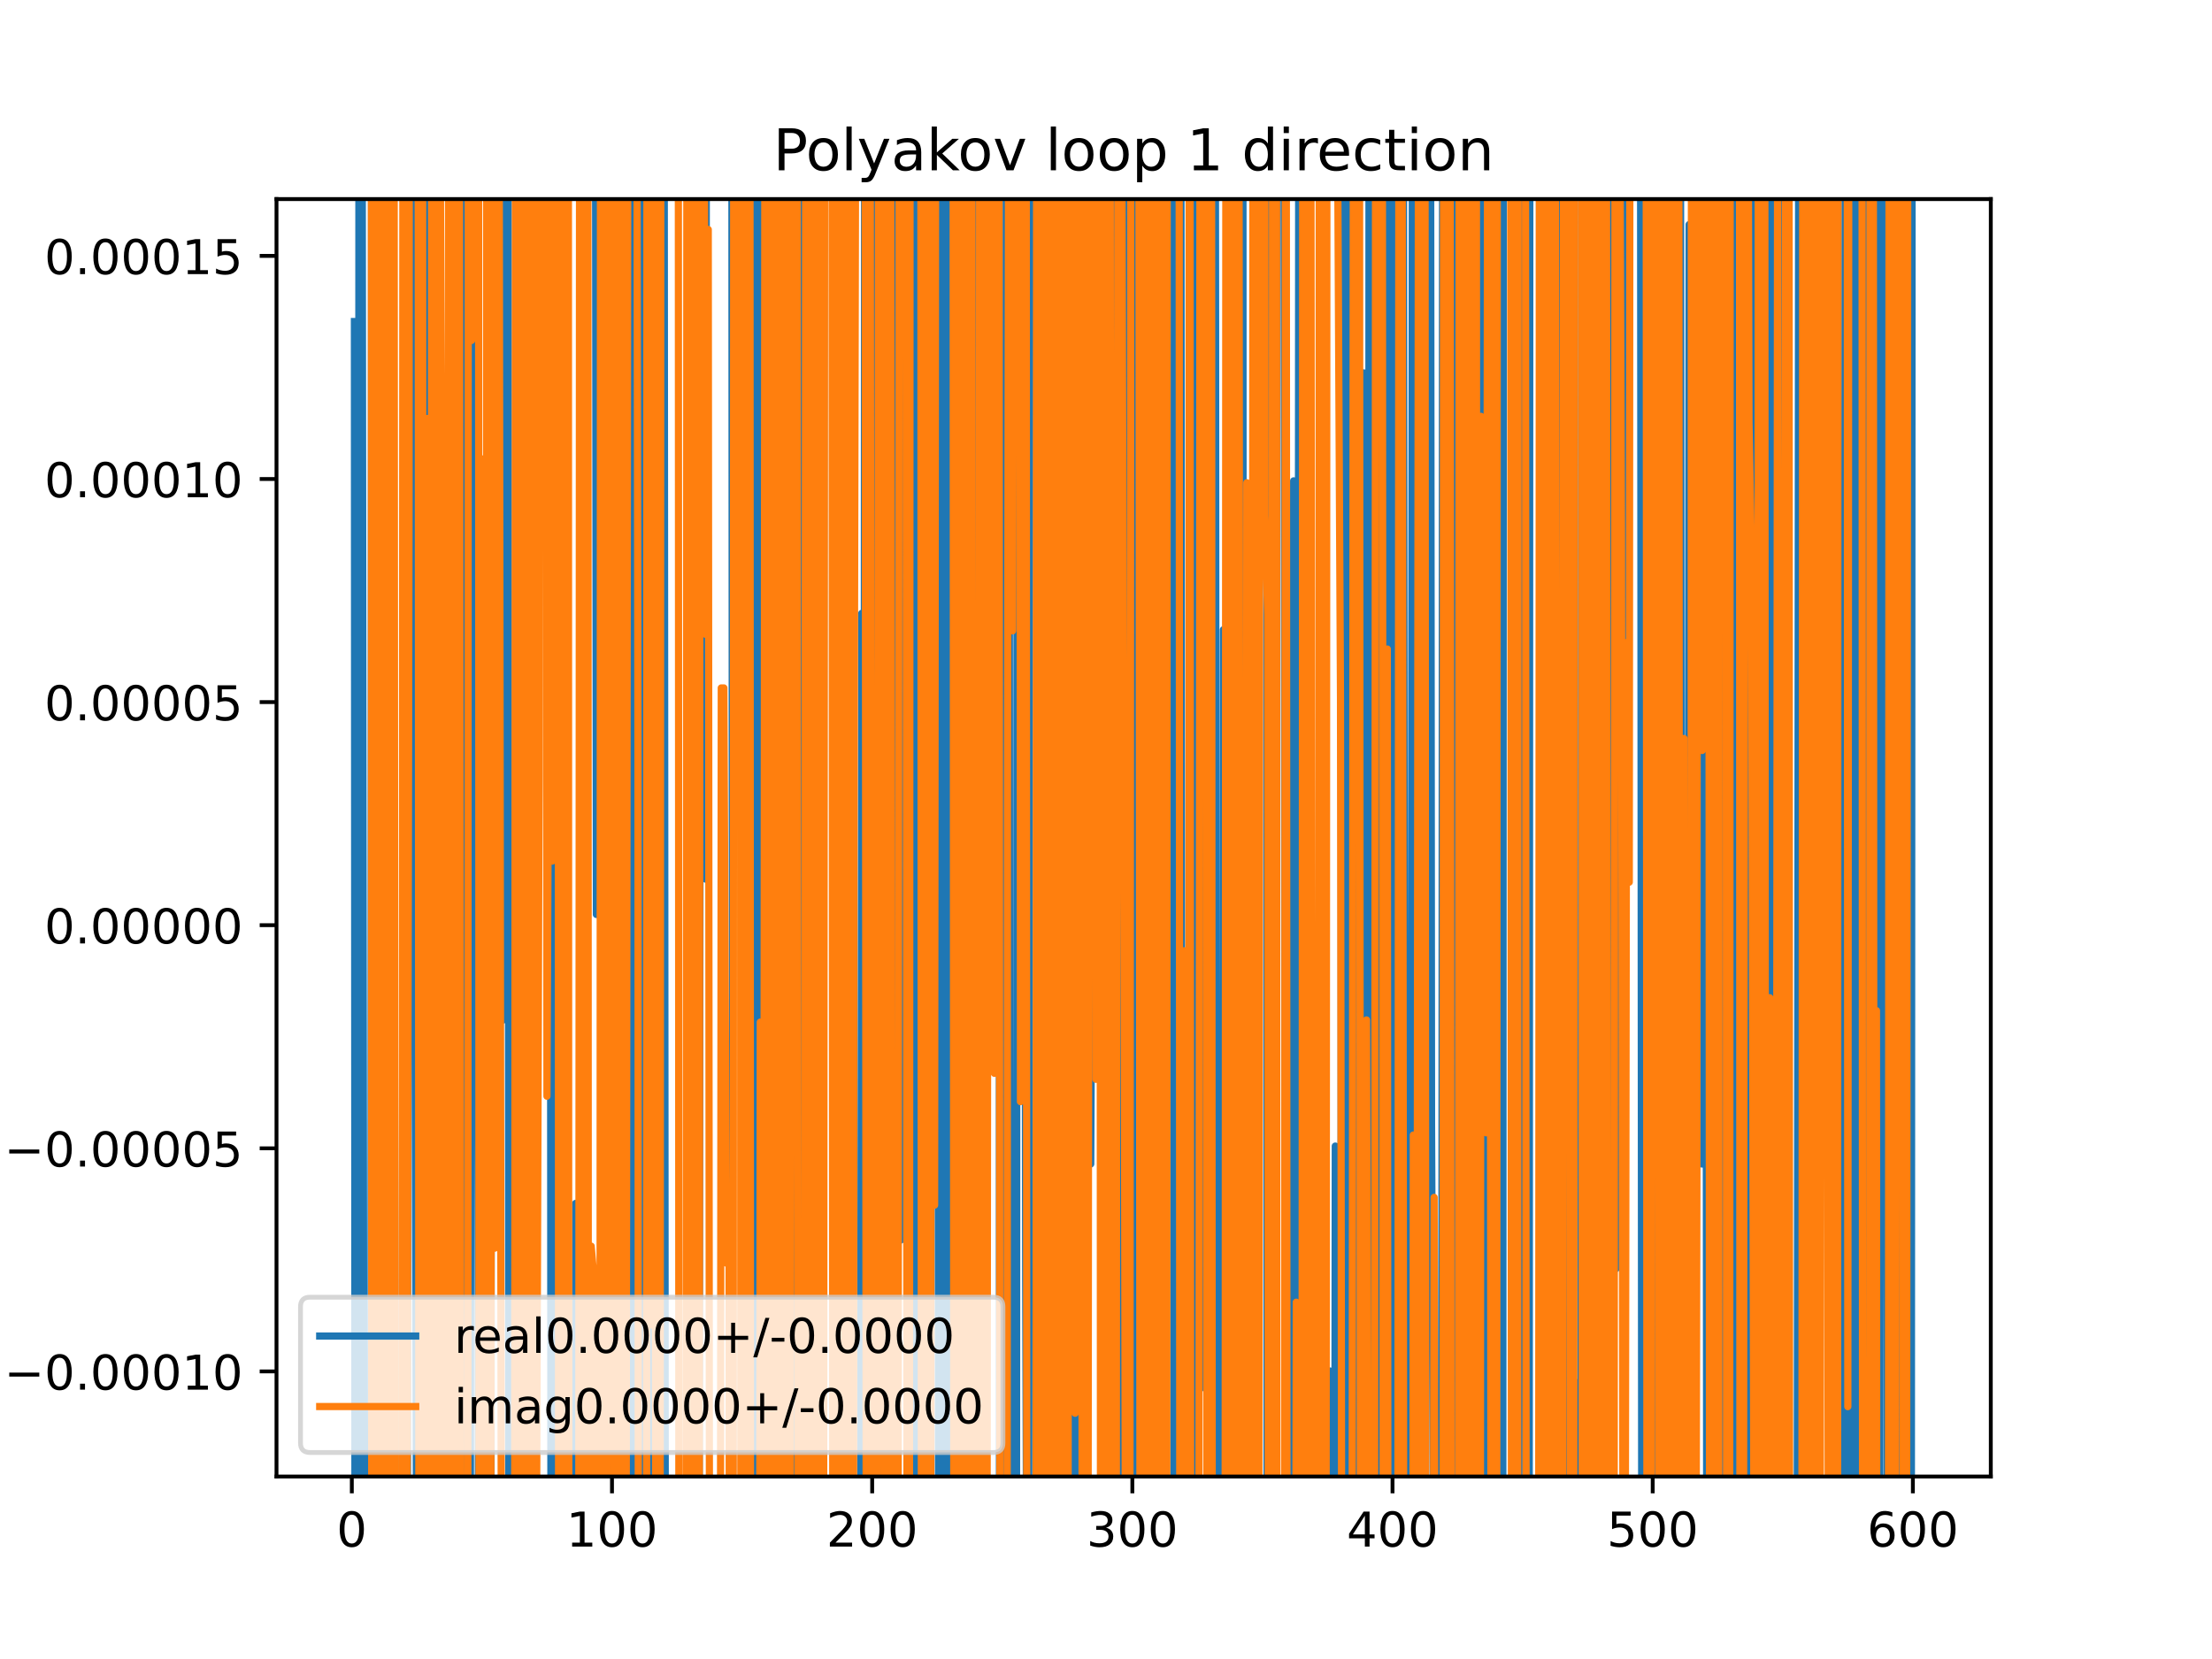<?xml version="1.0" encoding="utf-8" standalone="no"?>
<!DOCTYPE svg PUBLIC "-//W3C//DTD SVG 1.1//EN"
  "http://www.w3.org/Graphics/SVG/1.1/DTD/svg11.dtd">
<!-- Created with matplotlib (https://matplotlib.org/) -->
<svg height="345.6pt" version="1.1" viewBox="0 0 460.8 345.6" width="460.8pt" xmlns="http://www.w3.org/2000/svg" xmlns:xlink="http://www.w3.org/1999/xlink">
 <defs>
  <style type="text/css">
*{stroke-linecap:butt;stroke-linejoin:round;}
  </style>
 </defs>
 <g id="figure_1">
  <g id="patch_1">
   <path d="M 0 345.6 
L 460.8 345.6 
L 460.8 0 
L 0 0 
z
" style="fill:#ffffff;"/>
  </g>
  <g id="axes_1">
   <g id="patch_2">
    <path d="M 57.6 307.584 
L 414.72 307.584 
L 414.72 41.472 
L 57.6 41.472 
z
" style="fill:#ffffff;"/>
   </g>
   <g id="matplotlib.axis_1">
    <g id="xtick_1">
     <g id="line2d_1">
      <defs>
       <path d="M 0 0 
L 0 3.5 
" id="m1b36d451d4" style="stroke:#000000;stroke-width:0.8;"/>
      </defs>
      <g>
       <use style="stroke:#000000;stroke-width:0.8;" x="73.291" xlink:href="#m1b36d451d4" y="307.584"/>
      </g>
     </g>
     <g id="text_1">
      <!-- 0 -->
      <defs>
       <path d="M 31.781 66.406 
Q 24.172 66.406 20.328 58.906 
Q 16.5 51.422 16.5 36.375 
Q 16.5 21.391 20.328 13.891 
Q 24.172 6.391 31.781 6.391 
Q 39.453 6.391 43.281 13.891 
Q 47.125 21.391 47.125 36.375 
Q 47.125 51.422 43.281 58.906 
Q 39.453 66.406 31.781 66.406 
z
M 31.781 74.219 
Q 44.047 74.219 50.516 64.516 
Q 56.984 54.828 56.984 36.375 
Q 56.984 17.969 50.516 8.266 
Q 44.047 -1.422 31.781 -1.422 
Q 19.531 -1.422 13.062 8.266 
Q 6.594 17.969 6.594 36.375 
Q 6.594 54.828 13.062 64.516 
Q 19.531 74.219 31.781 74.219 
z
" id="DejaVuSans-48"/>
      </defs>
      <g transform="translate(70.109 322.182)scale(0.1 -0.1)">
       <use xlink:href="#DejaVuSans-48"/>
      </g>
     </g>
    </g>
    <g id="xtick_2">
     <g id="line2d_2">
      <g>
       <use style="stroke:#000000;stroke-width:0.8;" x="127.49" xlink:href="#m1b36d451d4" y="307.584"/>
      </g>
     </g>
     <g id="text_2">
      <!-- 100 -->
      <defs>
       <path d="M 12.406 8.297 
L 28.516 8.297 
L 28.516 63.922 
L 10.984 60.406 
L 10.984 69.391 
L 28.422 72.906 
L 38.281 72.906 
L 38.281 8.297 
L 54.391 8.297 
L 54.391 0 
L 12.406 0 
z
" id="DejaVuSans-49"/>
      </defs>
      <g transform="translate(117.946 322.182)scale(0.1 -0.1)">
       <use xlink:href="#DejaVuSans-49"/>
       <use x="63.623" xlink:href="#DejaVuSans-48"/>
       <use x="127.246" xlink:href="#DejaVuSans-48"/>
      </g>
     </g>
    </g>
    <g id="xtick_3">
     <g id="line2d_3">
      <g>
       <use style="stroke:#000000;stroke-width:0.8;" x="181.69" xlink:href="#m1b36d451d4" y="307.584"/>
      </g>
     </g>
     <g id="text_3">
      <!-- 200 -->
      <defs>
       <path d="M 19.188 8.297 
L 53.609 8.297 
L 53.609 0 
L 7.328 0 
L 7.328 8.297 
Q 12.938 14.109 22.625 23.891 
Q 32.328 33.688 34.812 36.531 
Q 39.547 41.844 41.422 45.531 
Q 43.312 49.219 43.312 52.781 
Q 43.312 58.594 39.234 62.25 
Q 35.156 65.922 28.609 65.922 
Q 23.969 65.922 18.812 64.312 
Q 13.672 62.703 7.812 59.422 
L 7.812 69.391 
Q 13.766 71.781 18.938 73 
Q 24.125 74.219 28.422 74.219 
Q 39.75 74.219 46.484 68.547 
Q 53.219 62.891 53.219 53.422 
Q 53.219 48.922 51.531 44.891 
Q 49.859 40.875 45.406 35.406 
Q 44.188 33.984 37.641 27.219 
Q 31.109 20.453 19.188 8.297 
z
" id="DejaVuSans-50"/>
      </defs>
      <g transform="translate(172.146 322.182)scale(0.1 -0.1)">
       <use xlink:href="#DejaVuSans-50"/>
       <use x="63.623" xlink:href="#DejaVuSans-48"/>
       <use x="127.246" xlink:href="#DejaVuSans-48"/>
      </g>
     </g>
    </g>
    <g id="xtick_4">
     <g id="line2d_4">
      <g>
       <use style="stroke:#000000;stroke-width:0.8;" x="235.889" xlink:href="#m1b36d451d4" y="307.584"/>
      </g>
     </g>
     <g id="text_4">
      <!-- 300 -->
      <defs>
       <path d="M 40.578 39.312 
Q 47.656 37.797 51.625 33 
Q 55.609 28.219 55.609 21.188 
Q 55.609 10.406 48.188 4.484 
Q 40.766 -1.422 27.094 -1.422 
Q 22.516 -1.422 17.656 -0.516 
Q 12.797 0.391 7.625 2.203 
L 7.625 11.719 
Q 11.719 9.328 16.594 8.109 
Q 21.484 6.891 26.812 6.891 
Q 36.078 6.891 40.938 10.547 
Q 45.797 14.203 45.797 21.188 
Q 45.797 27.641 41.281 31.266 
Q 36.766 34.906 28.719 34.906 
L 20.219 34.906 
L 20.219 43.016 
L 29.109 43.016 
Q 36.375 43.016 40.234 45.922 
Q 44.094 48.828 44.094 54.297 
Q 44.094 59.906 40.109 62.906 
Q 36.141 65.922 28.719 65.922 
Q 24.656 65.922 20.016 65.031 
Q 15.375 64.156 9.812 62.312 
L 9.812 71.094 
Q 15.438 72.656 20.344 73.438 
Q 25.25 74.219 29.594 74.219 
Q 40.828 74.219 47.359 69.109 
Q 53.906 64.016 53.906 55.328 
Q 53.906 49.266 50.438 45.094 
Q 46.969 40.922 40.578 39.312 
z
" id="DejaVuSans-51"/>
      </defs>
      <g transform="translate(226.345 322.182)scale(0.1 -0.1)">
       <use xlink:href="#DejaVuSans-51"/>
       <use x="63.623" xlink:href="#DejaVuSans-48"/>
       <use x="127.246" xlink:href="#DejaVuSans-48"/>
      </g>
     </g>
    </g>
    <g id="xtick_5">
     <g id="line2d_5">
      <g>
       <use style="stroke:#000000;stroke-width:0.8;" x="290.088" xlink:href="#m1b36d451d4" y="307.584"/>
      </g>
     </g>
     <g id="text_5">
      <!-- 400 -->
      <defs>
       <path d="M 37.797 64.312 
L 12.891 25.391 
L 37.797 25.391 
z
M 35.203 72.906 
L 47.609 72.906 
L 47.609 25.391 
L 58.016 25.391 
L 58.016 17.188 
L 47.609 17.188 
L 47.609 0 
L 37.797 0 
L 37.797 17.188 
L 4.891 17.188 
L 4.891 26.703 
z
" id="DejaVuSans-52"/>
      </defs>
      <g transform="translate(280.545 322.182)scale(0.1 -0.1)">
       <use xlink:href="#DejaVuSans-52"/>
       <use x="63.623" xlink:href="#DejaVuSans-48"/>
       <use x="127.246" xlink:href="#DejaVuSans-48"/>
      </g>
     </g>
    </g>
    <g id="xtick_6">
     <g id="line2d_6">
      <g>
       <use style="stroke:#000000;stroke-width:0.8;" x="344.288" xlink:href="#m1b36d451d4" y="307.584"/>
      </g>
     </g>
     <g id="text_6">
      <!-- 500 -->
      <defs>
       <path d="M 10.797 72.906 
L 49.516 72.906 
L 49.516 64.594 
L 19.828 64.594 
L 19.828 46.734 
Q 21.969 47.469 24.109 47.828 
Q 26.266 48.188 28.422 48.188 
Q 40.625 48.188 47.75 41.5 
Q 54.891 34.812 54.891 23.391 
Q 54.891 11.625 47.562 5.094 
Q 40.234 -1.422 26.906 -1.422 
Q 22.312 -1.422 17.547 -0.641 
Q 12.797 0.141 7.719 1.703 
L 7.719 11.625 
Q 12.109 9.234 16.797 8.062 
Q 21.484 6.891 26.703 6.891 
Q 35.156 6.891 40.078 11.328 
Q 45.016 15.766 45.016 23.391 
Q 45.016 31 40.078 35.438 
Q 35.156 39.891 26.703 39.891 
Q 22.75 39.891 18.812 39.016 
Q 14.891 38.141 10.797 36.281 
z
" id="DejaVuSans-53"/>
      </defs>
      <g transform="translate(334.744 322.182)scale(0.1 -0.1)">
       <use xlink:href="#DejaVuSans-53"/>
       <use x="63.623" xlink:href="#DejaVuSans-48"/>
       <use x="127.246" xlink:href="#DejaVuSans-48"/>
      </g>
     </g>
    </g>
    <g id="xtick_7">
     <g id="line2d_7">
      <g>
       <use style="stroke:#000000;stroke-width:0.8;" x="398.487" xlink:href="#m1b36d451d4" y="307.584"/>
      </g>
     </g>
     <g id="text_7">
      <!-- 600 -->
      <defs>
       <path d="M 33.016 40.375 
Q 26.375 40.375 22.484 35.828 
Q 18.609 31.297 18.609 23.391 
Q 18.609 15.531 22.484 10.953 
Q 26.375 6.391 33.016 6.391 
Q 39.656 6.391 43.531 10.953 
Q 47.406 15.531 47.406 23.391 
Q 47.406 31.297 43.531 35.828 
Q 39.656 40.375 33.016 40.375 
z
M 52.594 71.297 
L 52.594 62.312 
Q 48.875 64.062 45.094 64.984 
Q 41.312 65.922 37.594 65.922 
Q 27.828 65.922 22.672 59.328 
Q 17.531 52.734 16.797 39.406 
Q 19.672 43.656 24.016 45.922 
Q 28.375 48.188 33.594 48.188 
Q 44.578 48.188 50.953 41.516 
Q 57.328 34.859 57.328 23.391 
Q 57.328 12.156 50.688 5.359 
Q 44.047 -1.422 33.016 -1.422 
Q 20.359 -1.422 13.672 8.266 
Q 6.984 17.969 6.984 36.375 
Q 6.984 53.656 15.188 63.938 
Q 23.391 74.219 37.203 74.219 
Q 40.922 74.219 44.703 73.484 
Q 48.484 72.75 52.594 71.297 
z
" id="DejaVuSans-54"/>
      </defs>
      <g transform="translate(388.944 322.182)scale(0.1 -0.1)">
       <use xlink:href="#DejaVuSans-54"/>
       <use x="63.623" xlink:href="#DejaVuSans-48"/>
       <use x="127.246" xlink:href="#DejaVuSans-48"/>
      </g>
     </g>
    </g>
   </g>
   <g id="matplotlib.axis_2">
    <g id="ytick_1">
     <g id="line2d_8">
      <defs>
       <path d="M 0 0 
L -3.5 0 
" id="m03e52f1e08" style="stroke:#000000;stroke-width:0.8;"/>
      </defs>
      <g>
       <use style="stroke:#000000;stroke-width:0.8;" x="57.6" xlink:href="#m03e52f1e08" y="285.689"/>
      </g>
     </g>
     <g id="text_8">
      <!-- −0.00010 -->
      <defs>
       <path d="M 10.594 35.5 
L 73.188 35.5 
L 73.188 27.203 
L 10.594 27.203 
z
" id="DejaVuSans-8722"/>
       <path d="M 10.688 12.406 
L 21 12.406 
L 21 0 
L 10.688 0 
z
" id="DejaVuSans-46"/>
      </defs>
      <g transform="translate(0.867 289.488)scale(0.1 -0.1)">
       <use xlink:href="#DejaVuSans-8722"/>
       <use x="83.789" xlink:href="#DejaVuSans-48"/>
       <use x="147.412" xlink:href="#DejaVuSans-46"/>
       <use x="179.199" xlink:href="#DejaVuSans-48"/>
       <use x="242.822" xlink:href="#DejaVuSans-48"/>
       <use x="306.445" xlink:href="#DejaVuSans-48"/>
       <use x="370.068" xlink:href="#DejaVuSans-49"/>
       <use x="433.691" xlink:href="#DejaVuSans-48"/>
      </g>
     </g>
    </g>
    <g id="ytick_2">
     <g id="line2d_9">
      <g>
       <use style="stroke:#000000;stroke-width:0.8;" x="57.6" xlink:href="#m03e52f1e08" y="239.212"/>
      </g>
     </g>
     <g id="text_9">
      <!-- −0.00005 -->
      <g transform="translate(0.867 243.012)scale(0.1 -0.1)">
       <use xlink:href="#DejaVuSans-8722"/>
       <use x="83.789" xlink:href="#DejaVuSans-48"/>
       <use x="147.412" xlink:href="#DejaVuSans-46"/>
       <use x="179.199" xlink:href="#DejaVuSans-48"/>
       <use x="242.822" xlink:href="#DejaVuSans-48"/>
       <use x="306.445" xlink:href="#DejaVuSans-48"/>
       <use x="370.068" xlink:href="#DejaVuSans-48"/>
       <use x="433.691" xlink:href="#DejaVuSans-53"/>
      </g>
     </g>
    </g>
    <g id="ytick_3">
     <g id="line2d_10">
      <g>
       <use style="stroke:#000000;stroke-width:0.8;" x="57.6" xlink:href="#m03e52f1e08" y="192.736"/>
      </g>
     </g>
     <g id="text_10">
      <!-- 0.00000 -->
      <g transform="translate(9.247 196.535)scale(0.1 -0.1)">
       <use xlink:href="#DejaVuSans-48"/>
       <use x="63.623" xlink:href="#DejaVuSans-46"/>
       <use x="95.41" xlink:href="#DejaVuSans-48"/>
       <use x="159.033" xlink:href="#DejaVuSans-48"/>
       <use x="222.656" xlink:href="#DejaVuSans-48"/>
       <use x="286.279" xlink:href="#DejaVuSans-48"/>
       <use x="349.902" xlink:href="#DejaVuSans-48"/>
      </g>
     </g>
    </g>
    <g id="ytick_4">
     <g id="line2d_11">
      <g>
       <use style="stroke:#000000;stroke-width:0.8;" x="57.6" xlink:href="#m03e52f1e08" y="146.259"/>
      </g>
     </g>
     <g id="text_11">
      <!-- 0.00005 -->
      <g transform="translate(9.247 150.058)scale(0.1 -0.1)">
       <use xlink:href="#DejaVuSans-48"/>
       <use x="63.623" xlink:href="#DejaVuSans-46"/>
       <use x="95.41" xlink:href="#DejaVuSans-48"/>
       <use x="159.033" xlink:href="#DejaVuSans-48"/>
       <use x="222.656" xlink:href="#DejaVuSans-48"/>
       <use x="286.279" xlink:href="#DejaVuSans-48"/>
       <use x="349.902" xlink:href="#DejaVuSans-53"/>
      </g>
     </g>
    </g>
    <g id="ytick_5">
     <g id="line2d_12">
      <g>
       <use style="stroke:#000000;stroke-width:0.8;" x="57.6" xlink:href="#m03e52f1e08" y="99.783"/>
      </g>
     </g>
     <g id="text_12">
      <!-- 0.00010 -->
      <g transform="translate(9.247 103.582)scale(0.1 -0.1)">
       <use xlink:href="#DejaVuSans-48"/>
       <use x="63.623" xlink:href="#DejaVuSans-46"/>
       <use x="95.41" xlink:href="#DejaVuSans-48"/>
       <use x="159.033" xlink:href="#DejaVuSans-48"/>
       <use x="222.656" xlink:href="#DejaVuSans-48"/>
       <use x="286.279" xlink:href="#DejaVuSans-49"/>
       <use x="349.902" xlink:href="#DejaVuSans-48"/>
      </g>
     </g>
    </g>
    <g id="ytick_6">
     <g id="line2d_13">
      <g>
       <use style="stroke:#000000;stroke-width:0.8;" x="57.6" xlink:href="#m03e52f1e08" y="53.306"/>
      </g>
     </g>
     <g id="text_13">
      <!-- 0.00015 -->
      <g transform="translate(9.247 57.105)scale(0.1 -0.1)">
       <use xlink:href="#DejaVuSans-48"/>
       <use x="63.623" xlink:href="#DejaVuSans-46"/>
       <use x="95.41" xlink:href="#DejaVuSans-48"/>
       <use x="159.033" xlink:href="#DejaVuSans-48"/>
       <use x="222.656" xlink:href="#DejaVuSans-48"/>
       <use x="286.279" xlink:href="#DejaVuSans-49"/>
       <use x="349.902" xlink:href="#DejaVuSans-53"/>
      </g>
     </g>
    </g>
   </g>
   <g id="line2d_14">
    <path clip-path="url(#p10739aeb42)" d="M 73.833 66.98 
L 73.953 346.6 
M 74.672 346.6 
L 74.777 -1 
M 75.422 -1 
L 75.837 346.6 
M 77.262 346.6 
L 77.417 -1 
M 77.904 -1 
L 78.108 346.6 
M 78.666 346.6 
L 78.711 337.444 
L 78.716 346.6 
M 79.926 346.6 
L 80.206 -1 
M 80.444 -1 
L 80.676 346.6 
M 81.873 346.6 
L 81.963 65.956 
L 82.122 346.6 
M 83.718 346.6 
L 84.131 31.487 
L 84.353 346.6 
M 84.86 346.6 
L 85.004 -1 
M 86.069 -1 
L 86.299 166.01 
L 86.841 342.867 
L 87.387 -1 
M 88.591 -1 
L 88.775 346.6 
M 89.192 346.6 
L 89.337 -1 
M 90.164 -1 
L 90.392 346.6 
M 92.19 346.6 
L 92.261 205.418 
L 92.492 346.6 
M 93.155 346.6 
L 93.887 -0.446 
L 94.262 346.6 
M 94.524 346.6 
L 94.741 -1 
M 95.254 -1 
L 95.534 346.6 
M 96.178 346.6 
L 96.353 -1 
M 96.965 -1 
L 97.315 346.6 
M 97.955 346.6 
L 98.314 -1 
M 99.277 -1 
L 99.703 346.6 
M 100.59 346.6 
L 100.932 159.93 
L 101.017 346.6 
M 102.276 346.6 
L 102.416 -1 
M 104.614 -1 
L 104.726 212.534 
L 104.847 -1 
M 105.862 -1 
L 105.989 346.6 
M 107.604 346.6 
L 107.978 68.166 
L 108.396 346.6 
M 108.943 346.6 
L 109.062 323.32 
L 109.581 346.6 
M 109.608 346.6 
L 110.146 190.147 
L 110.495 346.6 
M 111.308 346.6 
L 111.428 -1 
M 114.572 -1 
L 114.785 346.6 
M 115.24 346.6 
L 115.432 -1 
M 116.204 -1 
L 116.379 346.6 
M 116.846 346.6 
L 116.972 -1 
M 117.923 -1 
L 118.002 346.6 
M 119.803 346.6 
L 119.902 250.692 
L 120.01 346.6 
M 120.718 346.6 
L 120.964 -1 
M 121.712 -1 
L 121.918 346.6 
M 122.169 346.6 
L 122.303 -1 
M 124.035 -1 
L 124.238 190.502 
L 124.78 154.748 
L 124.883 -1 
M 125.829 -1 
L 125.864 45.113 
L 126.242 346.6 
M 127.32 346.6 
L 127.49 232.862 
L 127.694 346.6 
M 128.147 346.6 
L 128.359 -1 
M 128.739 -1 
L 128.902 346.6 
M 130.621 346.6 
L 130.742 120.628 
L 131.138 346.6 
M 131.337 346.6 
L 131.556 -1 
M 131.969 -1 
L 132.084 346.6 
M 133.069 346.6 
L 133.238 -1 
M 134.134 -1 
L 134.282 346.6 
M 135.433 346.6 
L 135.626 -1 
M 136.659 -1 
L 136.704 111.724 
L 136.965 346.6 
M 137.579 346.6 
L 137.788 187.266 
L 138.258 -1 
M 138.351 -1 
L 138.608 346.6 
M 143.629 346.6 
L 143.842 -1 
M 144.604 -1 
L 144.754 346.6 
M 145.612 346.6 
L 146.034 -1 
M 146.858 -1 
L 147.002 183.139 
L 147.169 -1 
M 152.445 -1 
L 152.662 346.6 
M 154.023 346.6 
L 154.048 323.164 
L 154.188 346.6 
M 154.657 346.6 
L 155.006 -1 
M 156.466 -1 
L 156.576 346.6 
M 156.974 346.6 
L 157.103 -1 
M 157.48 -1 
L 157.598 346.6 
M 158.069 346.6 
L 158.18 -1 
M 158.567 -1 
L 158.666 346.6 
M 159.88 346.6 
L 159.999 -1 
M 160.036 -1 
L 160.319 346.6 
M 160.963 346.6 
L 161.094 256.088 
L 161.32 -1 
M 161.894 -1 
L 162.144 346.6 
M 162.218 346.6 
L 162.513 -1 
M 162.938 -1 
L 163.25 346.6 
M 165.326 346.6 
L 165.43 127.443 
L 165.972 26.009 
L 166.092 346.6 
M 166.853 346.6 
L 166.957 -1 
M 167.321 -1 
L 167.598 338.679 
L 168.033 -1 
M 168.963 -1 
L 169.292 346.6 
M 170.538 346.6 
L 170.638 -1 
M 171.15 -1 
L 171.293 346.6 
M 171.513 346.6 
L 171.689 -1 
M 174.018 -1 
L 174.102 150.034 
L 174.294 -1 
M 174.965 -1 
L 175.186 187.611 
L 175.393 -1 
M 176.724 -1 
L 176.812 133.427 
L 176.993 -1 
M 177.496 -1 
L 177.68 346.6 
M 179.245 346.6 
L 179.522 127.769 
L 180.064 127.769 
L 180.124 -1 
M 180.929 -1 
L 181.038 346.6 
M 181.858 346.6 
L 181.948 -1 
M 182.641 -1 
L 182.77 346.6 
M 183.049 346.6 
L 183.316 338.298 
L 183.56 -1 
M 185.102 -1 
L 185.172 346.6 
M 185.969 346.6 
L 186.116 -1 
M 187.312 -1 
L 187.652 258.329 
L 187.898 -1 
M 188.942 -1 
L 189.173 346.6 
M 189.37 346.6 
L 189.575 -1 
M 190.695 -1 
L 190.798 346.6 
M 191.188 346.6 
L 191.445 23.326 
L 191.824 -1 
M 192.034 -1 
L 192.529 110.47 
L 193.071 321.427 
L 193.381 -1 
M 194.102 -1 
L 194.155 25.677 
L 194.697 207.842 
L 195.219 -1 
M 195.246 -1 
L 195.536 346.6 
M 195.978 346.6 
L 196.209 -1 
M 197.11 -1 
L 197.262 346.6 
M 197.595 346.6 
L 197.791 -1 
M 198.678 -1 
L 198.81 346.6 
M 200.177 346.6 
L 200.452 -1 
M 201.345 -1 
L 201.516 346.6 
M 203.636 346.6 
L 203.708 -1 
M 204.481 -1 
L 204.924 346.6 
M 205.04 346.6 
L 205.315 -1 
M 208.147 -1 
L 208.217 346.6 
M 209.605 346.6 
L 209.684 -1 
M 210.213 -1 
L 210.353 346.6 
M 210.819 346.6 
L 210.957 293.449 
L 211.01 346.6 
M 211.748 346.6 
L 211.923 -1 
M 213.291 -1 
L 213.667 266.361 
L 213.929 346.6 
M 214.285 346.6 
L 214.589 -1 
M 216.318 -1 
L 216.377 98.862 
L 216.722 346.6 
M 217.245 346.6 
L 217.461 252.979 
L 217.539 346.6 
M 220.024 346.6 
L 220.171 205.038 
L 220.262 -1 
M 221.114 -1 
L 221.25 346.6 
M 221.26 346.6 
L 221.378 -1 
M 222.136 -1 
L 222.231 346.6 
M 222.656 346.6 
L 222.881 67.285 
L 223.094 -1 
M 223.456 -1 
L 223.566 346.6 
M 224.852 346.6 
L 225.049 7.075 
L 225.213 346.6 
M 226.502 346.6 
L 226.636 -1 
M 226.834 -1 
L 227.217 242.482 
L 227.759 129.101 
L 228.301 84.98 
L 228.718 -1 
M 231.626 -1 
L 231.774 346.6 
M 232.488 346.6 
L 232.637 61.103 
L 233.206 346.6 
M 234.055 346.6 
L 234.241 -1 
M 234.309 -1 
L 234.707 346.6 
M 235.64 346.6 
L 235.856 -1 
M 235.971 -1 
L 236.461 346.6 
M 237.146 346.6 
L 237.212 -1 
M 237.882 -1 
L 237.963 346.6 
M 238.228 346.6 
L 238.374 -1 
M 239.12 -1 
L 239.141 20.511 
L 239.257 346.6 
M 240.263 346.6 
L 240.684 -1 
M 240.806 -1 
L 241.006 346.6 
M 241.472 346.6 
L 241.579 -1 
M 242.293 -1 
L 242.393 198.08 
L 242.935 244.103 
L 243.442 -1 
M 244.461 -1 
L 244.553 346.6 
M 245.023 346.6 
L 245.103 341.284 
L 245.342 -1 
M 245.984 -1 
L 246.187 258.12 
L 246.417 346.6 
M 249.182 346.6 
L 249.316 -1 
M 250.151 -1 
L 250.523 289.065 
L 250.876 -1 
M 251.236 -1 
L 251.607 335.158 
L 252 -1 
M 253.155 -1 
L 253.233 67.568 
L 253.413 346.6 
M 254.763 346.6 
L 254.859 131.179 
L 255.14 346.6 
M 256.344 346.6 
L 256.485 239.989 
L 256.676 346.6 
M 257.374 346.6 
L 257.569 236.629 
L 258.052 346.6 
M 258.116 346.6 
L 258.251 -1 
M 258.921 -1 
L 259.011 346.6 
M 259.618 346.6 
L 259.737 146.843 
L 259.942 346.6 
M 261.028 346.6 
L 261.247 -1 
M 261.511 -1 
L 261.79 346.6 
M 261.972 346.6 
L 262.135 -1 
M 263.822 -1 
L 263.957 346.6 
M 264.56 346.6 
L 264.615 312.965 
L 265.157 251.641 
L 265.335 346.6 
M 265.852 346.6 
L 266.128 -1 
M 267.615 -1 
L 267.726 346.6 
M 268.227 346.6 
L 268.409 122.538 
L 268.574 346.6 
M 269.316 346.6 
L 269.493 100.17 
L 269.649 346.6 
M 270.368 346.6 
L 270.559 -1 
M 271.269 -1 
L 271.415 346.6 
M 273.71 346.6 
L 273.829 254.836 
L 274.263 346.6 
M 277.036 346.6 
L 277.081 285.61 
L 277.163 346.6 
M 278.034 346.6 
L 278.165 238.747 
L 278.278 346.6 
M 279.322 346.6 
L 279.512 -1 
M 280.696 -1 
L 280.837 346.6 
M 280.929 346.6 
L 281.137 -1 
M 281.691 -1 
L 281.894 346.6 
M 282.927 346.6 
L 283.043 141.482 
L 283.584 77.688 
L 284.126 77.688 
L 284.2 346.6 
M 285.106 346.6 
L 285.195 -1 
M 286.016 -1 
L 286.226 346.6 
M 286.994 346.6 
L 287.081 -1 
M 288.295 -1 
L 288.459 346.6 
M 289.09 346.6 
L 289.248 -1 
M 289.96 -1 
L 290.088 202.454 
L 290.493 346.6 
M 291.693 346.6 
L 291.714 304.829 
L 292.147 -1 
M 292.336 -1 
L 292.691 346.6 
M 293.869 346.6 
L 294.26 -1 
M 295.775 -1 
L 295.9 346.6 
M 296.362 346.6 
L 296.592 38.225 
L 297.134 31.697 
L 297.18 -1 
M 298.004 -1 
L 298.218 234.093 
L 298.714 346.6 
M 300.112 346.6 
L 300.386 252.392 
L 300.539 -1 
M 301.227 -1 
L 301.387 346.6 
M 302.287 346.6 
L 302.554 201.967 
L 302.757 -1 
M 303.219 -1 
L 303.346 346.6 
M 303.962 346.6 
L 304.102 -1 
M 304.242 -1 
L 304.352 346.6 
M 305.007 346.6 
L 305.092 -1 
M 305.458 -1 
L 305.553 346.6 
M 306.099 346.6 
L 306.21 -1 
M 306.503 -1 
L 306.626 346.6 
M 307.263 346.6 
L 307.451 -1 
M 308.64 -1 
L 308.755 346.6 
M 309.369 346.6 
L 309.486 -1 
M 310.491 -1 
L 310.63 346.6 
M 310.736 346.6 
L 310.872 -1 
M 312.541 -1 
L 312.664 346.6 
M 313.055 346.6 
L 313.187 -1 
M 315.924 -1 
L 316.023 346.6 
M 316.402 346.6 
L 316.763 -1 
M 317.94 -1 
L 318.062 346.6 
M 318.545 346.6 
L 318.705 -1 
M 320.676 -1 
L 320.941 346.6 
M 321.001 346.6 
L 321.125 -1 
M 321.876 -1 
L 321.985 346.6 
M 322.819 346.6 
L 323.15 3.063 
L 323.692 341.991 
L 323.876 -1 
M 324.651 -1 
L 324.776 198.535 
L 325.074 346.6 
M 325.5 346.6 
L 325.86 106.646 
L 326.378 346.6 
M 327.212 346.6 
L 327.486 40.902 
L 327.696 346.6 
M 328.512 346.6 
L 328.57 288.022 
L 328.614 346.6 
M 329.362 346.6 
L 329.494 -1 
M 329.819 -1 
L 329.954 346.6 
M 331.059 346.6 
L 331.167 -1 
M 331.966 -1 
L 332.123 346.6 
M 332.638 346.6 
L 332.817 -1 
M 333.146 -1 
L 333.448 215.968 
L 333.99 297.682 
L 334.162 -1 
M 335.172 -1 
L 335.303 346.6 
M 336.033 346.6 
L 336.158 98.068 
L 336.7 264.251 
L 336.949 -1 
M 338.028 -1 
L 338.326 223.791 
L 338.547 -1 
M 341.735 -1 
L 342.02 346.6 
M 343.363 346.6 
L 343.558 -1 
M 344.511 -1 
L 344.83 53.483 
L 345.301 346.6 
M 345.939 346.6 
L 346.14 -1 
M 348.087 -1 
L 348.214 346.6 
M 349.077 346.6 
L 349.299 -1 
M 350.056 -1 
L 350.25 218.491 
L 350.792 285.841 
L 350.915 346.6 
M 351.555 346.6 
L 351.876 46.776 
L 352.398 346.6 
M 352.421 346.6 
L 352.537 -1 
M 353.447 -1 
L 353.502 142.061 
L 353.585 -1 
M 354.457 -1 
L 354.586 242.486 
L 354.95 -1 
M 355.238 -1 
L 355.559 346.6 
M 356.317 346.6 
L 356.472 -1 
M 357.334 -1 
L 357.569 346.6 
M 358.053 346.6 
L 358.242 -1 
M 358.599 -1 
L 358.899 346.6 
M 358.933 346.6 
L 359.082 -1 
M 359.74 -1 
L 359.847 346.6 
M 361.298 346.6 
L 361.527 -1 
M 361.88 -1 
L 362.174 185.884 
L 362.716 317.113 
L 363.175 -1 
M 363.3 -1 
L 363.555 346.6 
M 363.988 346.6 
L 364.183 -1 
M 365.283 -1 
L 365.563 346.6 
M 366.728 346.6 
L 367.032 -1 
M 367.061 -1 
L 367.213 346.6 
M 368.105 346.6 
L 368.136 294.928 
L 368.678 16.516 
L 369.22 312.711 
L 369.514 -1 
M 369.877 -1 
L 370.03 346.6 
M 370.553 346.6 
L 370.692 -1 
M 371.562 -1 
L 371.785 346.6 
M 372.335 346.6 
L 372.472 270.932 
L 372.684 346.6 
M 374.376 346.6 
L 374.729 -1 
M 375.81 -1 
L 375.982 346.6 
M 376.568 346.6 
L 376.751 -1 
M 377.042 -1 
L 377.349 140.592 
L 377.41 -1 
M 378.664 -1 
L 378.926 346.6 
M 379.041 346.6 
L 379.387 -1 
M 380.963 -1 
L 381.114 346.6 
M 381.208 346.6 
L 381.538 -1 
M 381.862 -1 
L 382.227 319.827 
L 382.371 346.6 
M 383.099 346.6 
L 383.311 298.718 
L 383.36 346.6 
M 384.164 346.6 
L 384.386 -1 
M 384.448 -1 
L 384.937 141.914 
L 385.096 346.6 
M 385.837 346.6 
L 386.057 -1 
M 386.891 -1 
L 386.977 346.6 
M 387.397 346.6 
L 387.59 -1 
M 388.645 -1 
L 388.731 167.638 
L 389.002 346.6 
M 389.486 346.6 
L 389.815 70.035 
L 390.032 346.6 
M 391.487 346.6 
L 391.722 -1 
M 392.849 -1 
L 393.107 346.6 
M 394.004 346.6 
L 394.135 -1 
M 394.741 -1 
L 394.905 346.6 
M 396.203 346.6 
L 396.319 225.164 
L 396.416 346.6 
M 397.263 346.6 
L 397.403 151.471 
L 397.579 346.6 
M 398.157 346.6 
L 398.339 -1 
L 398.339 -1 
" style="fill:none;stroke:#1f77b4;stroke-linecap:square;stroke-width:1.5;"/>
   </g>
   <g id="line2d_15">
    <path clip-path="url(#p10739aeb42)" d="M 77.365 -1 
L 77.441 346.6 
M 78.193 346.6 
L 78.431 -1 
M 79.462 -1 
L 79.564 346.6 
M 80.33 346.6 
L 80.526 -1 
M 81.2 -1 
L 81.378 346.6 
M 81.49 346.6 
L 81.785 -1 
M 82.091 -1 
L 82.303 346.6 
M 83.765 346.6 
L 83.942 -1 
M 84.4 -1 
L 84.652 346.6 
M 84.731 346.6 
L 85.215 104.182 
L 85.271 -1 
M 87.1 -1 
L 87.274 346.6 
M 87.52 346.6 
L 87.74 -1 
M 88.028 -1 
L 88.151 346.6 
M 88.887 346.6 
L 89.009 87.182 
L 89.187 346.6 
M 89.783 346.6 
L 89.936 -1 
M 90.63 -1 
L 91.111 346.6 
M 91.248 346.6 
L 91.719 30.875 
L 92.261 162.207 
L 92.577 346.6 
M 93.056 346.6 
L 93.345 196.555 
L 93.461 -1 
M 94.07 -1 
L 94.159 346.6 
M 94.84 346.6 
L 95.003 -1 
M 95.675 -1 
L 95.988 346.6 
M 97.446 346.6 
L 97.561 -1 
M 98.132 -1 
L 98.222 70.923 
L 98.764 39.536 
L 98.784 -1 
M 99.686 -1 
L 99.809 346.6 
M 100.016 346.6 
L 100.39 95.591 
L 100.458 346.6 
M 101.307 346.6 
L 101.38 -1 
M 101.72 -1 
L 101.911 346.6 
M 102.221 346.6 
L 102.558 29.461 
L 103.1 260.015 
L 103.421 -1 
M 103.948 -1 
L 104.464 346.6 
M 107.207 346.6 
L 107.395 -1 
M 107.532 -1 
L 107.972 346.6 
M 108.888 346.6 
L 109.052 -1 
M 109.632 -1 
L 109.731 346.6 
M 110.493 346.6 
L 110.576 -1 
M 110.919 -1 
L 111.09 346.6 
M 111.724 346.6 
L 111.772 318.81 
L 112.314 161.451 
L 112.419 -1 
M 113.749 -1 
L 113.94 228.361 
L 114.482 105.659 
L 115.024 179.386 
L 115.229 -1 
M 116.272 -1 
L 116.372 346.6 
M 117.457 346.6 
L 117.57 -1 
M 118.398 -1 
L 118.489 346.6 
M 120.558 346.6 
L 120.75 -1 
M 121.202 -1 
L 121.378 346.6 
M 121.616 346.6 
L 121.719 -1 
M 122.458 -1 
L 122.573 346.6 
M 122.927 346.6 
L 123.154 259.592 
L 123.696 265.706 
L 123.783 346.6 
M 124.984 346.6 
L 125.104 -1 
M 125.673 -1 
L 125.87 346.6 
M 126.588 346.6 
L 126.795 -1 
M 127.957 -1 
L 128.135 346.6 
M 128.909 346.6 
L 129.286 -1 
M 129.789 -1 
L 130.046 346.6 
M 130.422 346.6 
L 130.806 -1 
M 132.647 -1 
L 132.91 158.928 
L 132.977 346.6 
M 134.693 346.6 
L 134.779 -1 
M 135.518 -1 
L 135.62 276.002 
L 136.113 -1 
M 136.196 -1 
L 136.626 346.6 
M 137.513 346.6 
L 137.665 -1 
M 138.323 -1 
L 138.33 2.466 
L 138.338 -1 
M 141.302 -1 
L 141.432 346.6 
M 142.935 346.6 
L 143.098 -1 
M 143.334 -1 
L 143.521 346.6 
M 144.55 346.6 
L 144.757 -1 
M 144.897 -1 
L 145.065 346.6 
M 145.673 346.6 
L 145.833 -1 
M 146.642 -1 
L 147.002 132.147 
L 147.544 47.809 
L 147.814 346.6 
M 150.069 346.6 
L 150.254 143.31 
L 150.796 143.31 
L 151.338 263.142 
L 151.88 260.18 
L 151.929 346.6 
M 152.729 346.6 
L 152.852 -1 
M 154.244 -1 
L 154.339 346.6 
M 154.88 346.6 
L 154.988 -1 
M 156.223 -1 
L 156.354 346.6 
M 158.241 346.6 
L 158.384 212.929 
L 158.619 346.6 
M 159.07 346.6 
L 159.357 -1 
M 160.078 -1 
L 160.267 346.6 
M 160.714 346.6 
L 160.823 -1 
M 161.928 -1 
L 162.083 346.6 
M 162.937 346.6 
L 163.054 -1 
M 163.477 -1 
L 163.597 346.6 
M 164.537 346.6 
L 164.888 35.842 
L 165.155 -1 
M 166.063 -1 
L 166.199 346.6 
M 167.593 346.6 
L 167.858 -1 
M 168.32 -1 
L 168.491 346.6 
M 168.868 346.6 
L 169.036 -1 
M 169.465 -1 
L 169.68 346.6 
M 169.836 346.6 
L 170.01 -1 
M 171.172 -1 
L 171.298 346.6 
M 171.564 346.6 
L 171.796 -1 
M 173.316 -1 
L 173.495 346.6 
M 173.612 346.6 
L 173.756 -1 
M 174.399 -1 
L 174.523 346.6 
M 174.877 346.6 
L 175.118 -1 
M 175.289 -1 
L 175.661 346.6 
M 175.955 346.6 
L 176.27 260.706 
L 176.479 -1 
M 176.973 -1 
L 177.108 346.6 
M 177.784 346.6 
L 177.896 182.106 
L 178.304 -1 
M 180.196 -1 
L 180.462 346.6 
M 180.763 346.6 
L 181.055 -1 
M 181.257 -1 
L 181.601 346.6 
M 182.529 346.6 
L 182.774 267.679 
L 183.044 -1 
M 183.981 -1 
L 184.181 346.6 
M 184.572 346.6 
L 184.729 -1 
M 185.55 -1 
L 185.724 346.6 
M 187.071 346.6 
L 187.315 -1 
M 188.155 -1 
L 188.194 37.746 
L 188.736 37.746 
L 188.964 346.6 
M 189.452 346.6 
L 189.595 -1 
M 191.827 -1 
L 191.948 346.6 
M 192.066 346.6 
L 192.31 -1 
M 192.665 -1 
L 192.817 346.6 
M 193.903 346.6 
L 194.004 -1 
M 194.52 -1 
L 194.697 251.052 
L 194.928 -1 
M 198.545 -1 
L 198.705 346.6 
M 199.384 346.6 
L 199.555 -1 
M 199.624 -1 
L 200.038 346.6 
M 200.154 346.6 
L 200.344 -1 
M 200.911 -1 
L 201.063 346.6 
M 201.332 346.6 
L 201.476 -1 
M 202.453 -1 
L 202.672 346.6 
M 203.199 346.6 
L 203.369 234.207 
L 203.709 346.6 
M 203.94 346.6 
L 204.087 -1 
M 204.69 -1 
L 204.786 346.6 
M 205.597 346.6 
L 205.961 -1 
M 206.966 -1 
L 207.163 223.595 
L 207.289 -1 
M 208.1 -1 
L 208.301 346.6 
M 209.8 346.6 
L 209.873 169.581 
L 210.144 -1 
M 210.721 -1 
L 210.957 131.409 
L 211.202 -1 
M 212.484 -1 
L 212.583 229.49 
L 212.711 -1 
M 213.776 -1 
L 213.902 346.6 
M 215.794 346.6 
L 215.835 318.89 
L 215.953 -1 
M 216.692 -1 
L 216.787 346.6 
M 217.186 346.6 
L 217.378 -1 
M 217.603 -1 
L 217.927 346.6 
M 218.089 346.6 
L 218.455 -1 
M 219.166 -1 
L 219.471 346.6 
M 219.884 346.6 
L 220.454 -1 
M 221.293 -1 
L 221.439 346.6 
M 222.496 346.6 
L 222.65 -1 
M 223.697 -1 
L 223.965 294.402 
L 224.507 271.228 
L 224.62 -1 
M 225.334 -1 
L 225.429 346.6 
M 225.869 346.6 
L 226.033 -1 
M 226.349 -1 
L 226.675 319.706 
L 226.969 -1 
M 228.087 -1 
L 228.301 224.833 
L 228.427 -1 
M 229.127 -1 
L 229.259 346.6 
M 230.085 346.6 
L 230.275 -1 
M 231.26 -1 
L 231.504 346.6 
M 232.535 346.6 
L 232.637 177.531 
L 232.937 -1 
M 233.625 -1 
L 234.263 233.989 
L 234.472 346.6 
M 235.371 346.6 
L 235.588 -1 
M 237.233 -1 
L 237.501 346.6 
M 238.329 346.6 
L 238.475 -1 
M 239.178 -1 
L 239.384 346.6 
M 239.968 346.6 
L 240.164 -1 
M 240.796 -1 
L 240.959 346.6 
M 241.549 346.6 
L 241.661 -1 
M 242.218 -1 
L 242.468 346.6 
M 243.058 346.6 
L 243.163 -1 
M 245.617 -1 
L 245.645 31.316 
L 245.782 346.6 
M 246.654 346.6 
L 246.729 198.065 
L 246.811 346.6 
M 247.598 346.6 
L 247.735 -1 
M 247.894 -1 
L 248.037 346.6 
M 249.743 346.6 
L 249.999 -1 
M 251.325 -1 
L 251.433 346.6 
M 251.823 346.6 
L 251.958 -1 
M 252.377 -1 
L 252.539 346.6 
M 254.132 346.6 
L 254.317 324.664 
L 254.334 346.6 
M 255.205 346.6 
L 255.381 -1 
M 256.179 -1 
L 256.242 346.6 
M 256.865 346.6 
L 256.964 -1 
M 257.123 -1 
L 257.275 346.6 
M 257.936 346.6 
L 258.111 25.748 
L 258.388 346.6 
M 259.584 346.6 
L 259.737 100.563 
L 260.169 346.6 
M 260.851 346.6 
L 261.02 -1 
M 261.614 -1 
L 261.739 346.6 
M 262.225 346.6 
L 262.459 -1 
M 263.482 -1 
L 263.531 107.316 
L 264.073 128.032 
L 264.221 346.6 
M 264.932 346.6 
L 265.121 -1 
M 265.917 -1 
L 266.01 346.6 
M 267.605 346.6 
L 267.776 -1 
M 267.954 -1 
L 268.117 346.6 
M 268.923 346.6 
L 268.951 312.722 
L 269.014 346.6 
M 269.912 346.6 
L 270.035 271.278 
L 270.085 346.6 
M 271.229 346.6 
L 271.395 -1 
M 271.836 -1 
L 271.946 346.6 
M 272.51 346.6 
L 272.641 -1 
M 273.063 -1 
L 273.382 346.6 
M 274.663 346.6 
L 274.839 -1 
M 275.031 -1 
L 275.313 346.6 
M 276.24 346.6 
L 276.439 -1 
M 278.634 -1 
L 278.707 41.501 
L 279.249 145.438 
L 279.518 346.6 
M 281.665 346.6 
L 281.947 -1 
M 283.201 -1 
L 283.404 346.6 
M 284.505 346.6 
L 284.668 212.479 
L 285.027 346.6 
M 286.334 346.6 
L 286.574 -1 
M 287.96 -1 
L 288.168 346.6 
M 288.841 346.6 
L 289.004 135.208 
L 289.132 346.6 
M 291.205 346.6 
L 291.424 -1 
M 292.07 -1 
L 292.437 346.6 
M 294.324 346.6 
L 294.424 236.45 
L 294.637 346.6 
M 295.146 346.6 
L 295.508 4.079 
L 295.806 346.6 
M 296.186 346.6 
L 296.353 -1 
M 296.847 -1 
L 297.024 346.6 
M 298.557 346.6 
L 298.76 249.44 
L 298.939 346.6 
M 300.632 346.6 
L 300.724 -1 
M 301.188 -1 
L 301.304 346.6 
M 301.746 346.6 
L 301.94 -1 
M 302.087 -1 
L 302.288 346.6 
M 303.807 346.6 
L 303.978 -1 
M 304.401 -1 
L 304.588 346.6 
M 304.892 346.6 
L 305.127 -1 
M 305.349 -1 
L 305.494 346.6 
M 306.179 346.6 
L 306.367 -1 
M 307.554 -1 
L 307.679 346.6 
M 308.387 346.6 
L 308.516 86.735 
L 309.058 92.288 
L 309.6 235.98 
L 309.933 -1 
M 310.286 -1 
L 310.621 346.6 
M 310.728 346.6 
L 310.959 -1 
M 311.491 -1 
L 311.72 346.6 
M 311.796 346.6 
L 311.928 -1 
M 314.696 -1 
L 314.876 346.6 
M 315.157 346.6 
L 315.328 -1 
M 315.833 -1 
L 316.03 346.6 
M 316.149 346.6 
L 316.268 -1 
M 317.782 -1 
L 317.922 346.6 
M 320.532 346.6 
L 320.694 -1 
M 321.389 -1 
L 321.524 205.128 
L 321.745 346.6 
M 322.215 346.6 
L 322.468 -1 
M 322.674 -1 
L 322.793 346.6 
M 323.488 346.6 
L 323.6 -1 
M 323.98 -1 
L 324.407 346.6 
M 325.474 346.6 
L 325.72 -1 
M 326.867 -1 
L 326.944 57.64 
L 327.112 346.6 
M 327.832 346.6 
L 328.018 -1 
M 329.516 -1 
L 329.616 346.6 
M 330.649 346.6 
L 330.738 329.728 
L 330.966 -1 
M 331.596 -1 
L 331.843 346.6 
M 332.691 346.6 
L 332.906 30.158 
L 333.438 346.6 
M 333.465 346.6 
L 333.99 161.151 
L 334.241 -1 
M 334.649 -1 
L 334.866 346.6 
M 336.244 346.6 
L 336.449 -1 
M 337.345 -1 
L 337.784 111.041 
L 338.119 346.6 
M 338.546 346.6 
L 338.868 133.848 
L 339.41 183.773 
L 339.554 -1 
M 342.923 -1 
L 343.099 346.6 
M 344.01 346.6 
L 344.166 -1 
M 345.396 -1 
L 345.622 346.6 
M 346.153 346.6 
L 346.339 -1 
M 347.109 -1 
L 347.31 346.6 
M 347.664 346.6 
L 347.772 -1 
M 348.368 -1 
L 348.468 346.6 
M 348.888 346.6 
L 349.059 -1 
M 349.725 -1 
L 349.9 346.6 
M 350.674 346.6 
L 350.792 153.841 
L 351.008 346.6 
M 352.265 346.6 
L 352.362 -1 
M 352.571 -1 
L 352.84 346.6 
M 353.285 346.6 
L 353.502 243.053 
L 353.64 -1 
M 354.488 -1 
L 354.586 156.336 
L 355.128 110.841 
L 355.23 -1 
M 355.945 -1 
L 356.144 346.6 
M 357.089 346.6 
L 357.195 -1 
M 357.452 -1 
L 357.616 346.6 
M 358.027 346.6 
L 358.167 -1 
M 359.569 -1 
L 359.688 346.6 
M 360.321 346.6 
L 360.439 -1 
M 362.365 -1 
L 362.465 346.6 
M 363.208 346.6 
L 363.258 259.779 
L 363.608 -1 
M 364.133 -1 
L 364.342 87.933 
L 364.884 116.955 
L 365.436 346.6 
M 366.181 346.6 
L 366.277 -1 
M 366.635 -1 
L 366.687 346.6 
M 367.514 346.6 
L 367.58 -1 
M 367.631 -1 
L 367.81 346.6 
M 368.58 346.6 
L 368.678 207.851 
L 369.22 284.393 
L 369.32 346.6 
M 370.014 346.6 
L 370.304 31.109 
L 370.861 346.6 
M 371.803 346.6 
L 371.969 -1 
M 372.682 -1 
L 372.803 346.6 
M 375.366 346.6 
L 375.565 -1 
M 376.303 -1 
L 376.581 346.6 
M 377.11 346.6 
L 377.474 -1 
M 378.469 -1 
L 378.653 346.6 
M 379.195 346.6 
L 379.32 -1 
M 380.04 -1 
L 380.059 19.285 
L 380.601 172.474 
L 380.917 346.6 
M 381.206 346.6 
L 381.379 -1 
M 382.045 -1 
L 382.227 310.485 
L 382.404 346.6 
M 382.791 346.6 
L 382.893 -1 
M 384.808 -1 
L 384.937 293.027 
L 385.157 -1 
M 387.897 -1 
L 388.01 346.6 
M 388.676 346.6 
L 388.731 283.366 
L 388.769 346.6 
M 389.48 346.6 
L 389.565 -1 
M 390.243 -1 
L 390.357 272.066 
L 390.899 210.536 
L 390.98 346.6 
M 393.4 346.6 
L 393.535 -1 
M 394.302 -1 
L 394.477 346.6 
M 394.81 346.6 
L 394.903 -1 
M 396.089 -1 
L 396.435 346.6 
M 397.162 346.6 
L 397.444 -1 
L 397.444 -1 
" style="fill:none;stroke:#ff7f0e;stroke-linecap:square;stroke-width:1.5;"/>
   </g>
   <g id="patch_3">
    <path d="M 57.6 307.584 
L 57.6 41.472 
" style="fill:none;stroke:#000000;stroke-linecap:square;stroke-linejoin:miter;stroke-width:0.8;"/>
   </g>
   <g id="patch_4">
    <path d="M 414.72 307.584 
L 414.72 41.472 
" style="fill:none;stroke:#000000;stroke-linecap:square;stroke-linejoin:miter;stroke-width:0.8;"/>
   </g>
   <g id="patch_5">
    <path d="M 57.6 307.584 
L 414.72 307.584 
" style="fill:none;stroke:#000000;stroke-linecap:square;stroke-linejoin:miter;stroke-width:0.8;"/>
   </g>
   <g id="patch_6">
    <path d="M 57.6 41.472 
L 414.72 41.472 
" style="fill:none;stroke:#000000;stroke-linecap:square;stroke-linejoin:miter;stroke-width:0.8;"/>
   </g>
   <g id="text_14">
    <!-- Polyakov loop 1 direction -->
    <defs>
     <path d="M 19.672 64.797 
L 19.672 37.406 
L 32.078 37.406 
Q 38.969 37.406 42.719 40.969 
Q 46.484 44.531 46.484 51.125 
Q 46.484 57.672 42.719 61.234 
Q 38.969 64.797 32.078 64.797 
z
M 9.812 72.906 
L 32.078 72.906 
Q 44.344 72.906 50.609 67.359 
Q 56.891 61.812 56.891 51.125 
Q 56.891 40.328 50.609 34.812 
Q 44.344 29.297 32.078 29.297 
L 19.672 29.297 
L 19.672 0 
L 9.812 0 
z
" id="DejaVuSans-80"/>
     <path d="M 30.609 48.391 
Q 23.391 48.391 19.188 42.75 
Q 14.984 37.109 14.984 27.297 
Q 14.984 17.484 19.156 11.844 
Q 23.344 6.203 30.609 6.203 
Q 37.797 6.203 41.984 11.859 
Q 46.188 17.531 46.188 27.297 
Q 46.188 37.016 41.984 42.703 
Q 37.797 48.391 30.609 48.391 
z
M 30.609 56 
Q 42.328 56 49.016 48.375 
Q 55.719 40.766 55.719 27.297 
Q 55.719 13.875 49.016 6.219 
Q 42.328 -1.422 30.609 -1.422 
Q 18.844 -1.422 12.172 6.219 
Q 5.516 13.875 5.516 27.297 
Q 5.516 40.766 12.172 48.375 
Q 18.844 56 30.609 56 
z
" id="DejaVuSans-111"/>
     <path d="M 9.422 75.984 
L 18.406 75.984 
L 18.406 0 
L 9.422 0 
z
" id="DejaVuSans-108"/>
     <path d="M 32.172 -5.078 
Q 28.375 -14.844 24.75 -17.812 
Q 21.141 -20.797 15.094 -20.797 
L 7.906 -20.797 
L 7.906 -13.281 
L 13.188 -13.281 
Q 16.891 -13.281 18.938 -11.516 
Q 21 -9.766 23.484 -3.219 
L 25.094 0.875 
L 2.984 54.688 
L 12.5 54.688 
L 29.594 11.922 
L 46.688 54.688 
L 56.203 54.688 
z
" id="DejaVuSans-121"/>
     <path d="M 34.281 27.484 
Q 23.391 27.484 19.188 25 
Q 14.984 22.516 14.984 16.5 
Q 14.984 11.719 18.141 8.906 
Q 21.297 6.109 26.703 6.109 
Q 34.188 6.109 38.703 11.406 
Q 43.219 16.703 43.219 25.484 
L 43.219 27.484 
z
M 52.203 31.203 
L 52.203 0 
L 43.219 0 
L 43.219 8.297 
Q 40.141 3.328 35.547 0.953 
Q 30.953 -1.422 24.312 -1.422 
Q 15.922 -1.422 10.953 3.297 
Q 6 8.016 6 15.922 
Q 6 25.141 12.172 29.828 
Q 18.359 34.516 30.609 34.516 
L 43.219 34.516 
L 43.219 35.406 
Q 43.219 41.609 39.141 45 
Q 35.062 48.391 27.688 48.391 
Q 23 48.391 18.547 47.266 
Q 14.109 46.141 10.016 43.891 
L 10.016 52.203 
Q 14.938 54.109 19.578 55.047 
Q 24.219 56 28.609 56 
Q 40.484 56 46.344 49.844 
Q 52.203 43.703 52.203 31.203 
z
" id="DejaVuSans-97"/>
     <path d="M 9.078 75.984 
L 18.109 75.984 
L 18.109 31.109 
L 44.922 54.688 
L 56.391 54.688 
L 27.391 29.109 
L 57.625 0 
L 45.906 0 
L 18.109 26.703 
L 18.109 0 
L 9.078 0 
z
" id="DejaVuSans-107"/>
     <path d="M 2.984 54.688 
L 12.5 54.688 
L 29.594 8.797 
L 46.688 54.688 
L 56.203 54.688 
L 35.688 0 
L 23.484 0 
z
" id="DejaVuSans-118"/>
     <path id="DejaVuSans-32"/>
     <path d="M 18.109 8.203 
L 18.109 -20.797 
L 9.078 -20.797 
L 9.078 54.688 
L 18.109 54.688 
L 18.109 46.391 
Q 20.953 51.266 25.266 53.625 
Q 29.594 56 35.594 56 
Q 45.562 56 51.781 48.094 
Q 58.016 40.188 58.016 27.297 
Q 58.016 14.406 51.781 6.484 
Q 45.562 -1.422 35.594 -1.422 
Q 29.594 -1.422 25.266 0.953 
Q 20.953 3.328 18.109 8.203 
z
M 48.688 27.297 
Q 48.688 37.203 44.609 42.844 
Q 40.531 48.484 33.406 48.484 
Q 26.266 48.484 22.188 42.844 
Q 18.109 37.203 18.109 27.297 
Q 18.109 17.391 22.188 11.75 
Q 26.266 6.109 33.406 6.109 
Q 40.531 6.109 44.609 11.75 
Q 48.688 17.391 48.688 27.297 
z
" id="DejaVuSans-112"/>
     <path d="M 45.406 46.391 
L 45.406 75.984 
L 54.391 75.984 
L 54.391 0 
L 45.406 0 
L 45.406 8.203 
Q 42.578 3.328 38.25 0.953 
Q 33.938 -1.422 27.875 -1.422 
Q 17.969 -1.422 11.734 6.484 
Q 5.516 14.406 5.516 27.297 
Q 5.516 40.188 11.734 48.094 
Q 17.969 56 27.875 56 
Q 33.938 56 38.25 53.625 
Q 42.578 51.266 45.406 46.391 
z
M 14.797 27.297 
Q 14.797 17.391 18.875 11.75 
Q 22.953 6.109 30.078 6.109 
Q 37.203 6.109 41.297 11.75 
Q 45.406 17.391 45.406 27.297 
Q 45.406 37.203 41.297 42.844 
Q 37.203 48.484 30.078 48.484 
Q 22.953 48.484 18.875 42.844 
Q 14.797 37.203 14.797 27.297 
z
" id="DejaVuSans-100"/>
     <path d="M 9.422 54.688 
L 18.406 54.688 
L 18.406 0 
L 9.422 0 
z
M 9.422 75.984 
L 18.406 75.984 
L 18.406 64.594 
L 9.422 64.594 
z
" id="DejaVuSans-105"/>
     <path d="M 41.109 46.297 
Q 39.594 47.172 37.812 47.578 
Q 36.031 48 33.891 48 
Q 26.266 48 22.188 43.047 
Q 18.109 38.094 18.109 28.812 
L 18.109 0 
L 9.078 0 
L 9.078 54.688 
L 18.109 54.688 
L 18.109 46.188 
Q 20.953 51.172 25.484 53.578 
Q 30.031 56 36.531 56 
Q 37.453 56 38.578 55.875 
Q 39.703 55.766 41.062 55.516 
z
" id="DejaVuSans-114"/>
     <path d="M 56.203 29.594 
L 56.203 25.203 
L 14.891 25.203 
Q 15.484 15.922 20.484 11.062 
Q 25.484 6.203 34.422 6.203 
Q 39.594 6.203 44.453 7.469 
Q 49.312 8.734 54.109 11.281 
L 54.109 2.781 
Q 49.266 0.734 44.188 -0.344 
Q 39.109 -1.422 33.891 -1.422 
Q 20.797 -1.422 13.156 6.188 
Q 5.516 13.812 5.516 26.812 
Q 5.516 40.234 12.766 48.109 
Q 20.016 56 32.328 56 
Q 43.359 56 49.781 48.891 
Q 56.203 41.797 56.203 29.594 
z
M 47.219 32.234 
Q 47.125 39.594 43.094 43.984 
Q 39.062 48.391 32.422 48.391 
Q 24.906 48.391 20.391 44.141 
Q 15.875 39.891 15.188 32.172 
z
" id="DejaVuSans-101"/>
     <path d="M 48.781 52.594 
L 48.781 44.188 
Q 44.969 46.297 41.141 47.344 
Q 37.312 48.391 33.406 48.391 
Q 24.656 48.391 19.812 42.844 
Q 14.984 37.312 14.984 27.297 
Q 14.984 17.281 19.812 11.734 
Q 24.656 6.203 33.406 6.203 
Q 37.312 6.203 41.141 7.25 
Q 44.969 8.297 48.781 10.406 
L 48.781 2.094 
Q 45.016 0.344 40.984 -0.531 
Q 36.969 -1.422 32.422 -1.422 
Q 20.062 -1.422 12.781 6.344 
Q 5.516 14.109 5.516 27.297 
Q 5.516 40.672 12.859 48.328 
Q 20.219 56 33.016 56 
Q 37.156 56 41.109 55.141 
Q 45.062 54.297 48.781 52.594 
z
" id="DejaVuSans-99"/>
     <path d="M 18.312 70.219 
L 18.312 54.688 
L 36.812 54.688 
L 36.812 47.703 
L 18.312 47.703 
L 18.312 18.016 
Q 18.312 11.328 20.141 9.422 
Q 21.969 7.516 27.594 7.516 
L 36.812 7.516 
L 36.812 0 
L 27.594 0 
Q 17.188 0 13.234 3.875 
Q 9.281 7.766 9.281 18.016 
L 9.281 47.703 
L 2.688 47.703 
L 2.688 54.688 
L 9.281 54.688 
L 9.281 70.219 
z
" id="DejaVuSans-116"/>
     <path d="M 54.891 33.016 
L 54.891 0 
L 45.906 0 
L 45.906 32.719 
Q 45.906 40.484 42.875 44.328 
Q 39.844 48.188 33.797 48.188 
Q 26.516 48.188 22.312 43.547 
Q 18.109 38.922 18.109 30.906 
L 18.109 0 
L 9.078 0 
L 9.078 54.688 
L 18.109 54.688 
L 18.109 46.188 
Q 21.344 51.125 25.703 53.562 
Q 30.078 56 35.797 56 
Q 45.219 56 50.047 50.172 
Q 54.891 44.344 54.891 33.016 
z
" id="DejaVuSans-110"/>
    </defs>
    <g transform="translate(161.066 35.472)scale(0.12 -0.12)">
     <use xlink:href="#DejaVuSans-80"/>
     <use x="56.678" xlink:href="#DejaVuSans-111"/>
     <use x="117.859" xlink:href="#DejaVuSans-108"/>
     <use x="145.643" xlink:href="#DejaVuSans-121"/>
     <use x="204.822" xlink:href="#DejaVuSans-97"/>
     <use x="266.102" xlink:href="#DejaVuSans-107"/>
     <use x="320.387" xlink:href="#DejaVuSans-111"/>
     <use x="381.568" xlink:href="#DejaVuSans-118"/>
     <use x="440.748" xlink:href="#DejaVuSans-32"/>
     <use x="472.535" xlink:href="#DejaVuSans-108"/>
     <use x="500.318" xlink:href="#DejaVuSans-111"/>
     <use x="561.5" xlink:href="#DejaVuSans-111"/>
     <use x="622.682" xlink:href="#DejaVuSans-112"/>
     <use x="686.158" xlink:href="#DejaVuSans-32"/>
     <use x="717.945" xlink:href="#DejaVuSans-49"/>
     <use x="781.568" xlink:href="#DejaVuSans-32"/>
     <use x="813.355" xlink:href="#DejaVuSans-100"/>
     <use x="876.832" xlink:href="#DejaVuSans-105"/>
     <use x="904.615" xlink:href="#DejaVuSans-114"/>
     <use x="943.479" xlink:href="#DejaVuSans-101"/>
     <use x="1005.002" xlink:href="#DejaVuSans-99"/>
     <use x="1059.982" xlink:href="#DejaVuSans-116"/>
     <use x="1099.191" xlink:href="#DejaVuSans-105"/>
     <use x="1126.975" xlink:href="#DejaVuSans-111"/>
     <use x="1188.156" xlink:href="#DejaVuSans-110"/>
    </g>
   </g>
   <g id="legend_1">
    <g id="patch_7">
     <path d="M 64.6 302.584 
L 206.933 302.584 
Q 208.933 302.584 208.933 300.584 
L 208.933 272.228 
Q 208.933 270.228 206.933 270.228 
L 64.6 270.228 
Q 62.6 270.228 62.6 272.228 
L 62.6 300.584 
Q 62.6 302.584 64.6 302.584 
z
" style="fill:#ffffff;opacity:0.8;stroke:#cccccc;stroke-linejoin:miter;"/>
    </g>
    <g id="line2d_16">
     <path d="M 66.6 278.326 
L 86.6 278.326 
" style="fill:none;stroke:#1f77b4;stroke-linecap:square;stroke-width:1.5;"/>
    </g>
    <g id="line2d_17"/>
    <g id="text_15">
     <!-- real0.0000+/-0.0000 -->
     <defs>
      <path d="M 46 62.703 
L 46 35.5 
L 73.188 35.5 
L 73.188 27.203 
L 46 27.203 
L 46 0 
L 37.797 0 
L 37.797 27.203 
L 10.594 27.203 
L 10.594 35.5 
L 37.797 35.5 
L 37.797 62.703 
z
" id="DejaVuSans-43"/>
      <path d="M 25.391 72.906 
L 33.688 72.906 
L 8.297 -9.281 
L 0 -9.281 
z
" id="DejaVuSans-47"/>
      <path d="M 4.891 31.391 
L 31.203 31.391 
L 31.203 23.391 
L 4.891 23.391 
z
" id="DejaVuSans-45"/>
     </defs>
     <g transform="translate(94.6 281.826)scale(0.1 -0.1)">
      <use xlink:href="#DejaVuSans-114"/>
      <use x="38.863" xlink:href="#DejaVuSans-101"/>
      <use x="100.387" xlink:href="#DejaVuSans-97"/>
      <use x="161.666" xlink:href="#DejaVuSans-108"/>
      <use x="189.449" xlink:href="#DejaVuSans-48"/>
      <use x="253.072" xlink:href="#DejaVuSans-46"/>
      <use x="284.859" xlink:href="#DejaVuSans-48"/>
      <use x="348.482" xlink:href="#DejaVuSans-48"/>
      <use x="412.105" xlink:href="#DejaVuSans-48"/>
      <use x="475.729" xlink:href="#DejaVuSans-48"/>
      <use x="539.352" xlink:href="#DejaVuSans-43"/>
      <use x="623.141" xlink:href="#DejaVuSans-47"/>
      <use x="656.832" xlink:href="#DejaVuSans-45"/>
      <use x="692.916" xlink:href="#DejaVuSans-48"/>
      <use x="756.539" xlink:href="#DejaVuSans-46"/>
      <use x="788.326" xlink:href="#DejaVuSans-48"/>
      <use x="851.949" xlink:href="#DejaVuSans-48"/>
      <use x="915.572" xlink:href="#DejaVuSans-48"/>
      <use x="979.195" xlink:href="#DejaVuSans-48"/>
     </g>
    </g>
    <g id="line2d_18">
     <path d="M 66.6 293.004 
L 86.6 293.004 
" style="fill:none;stroke:#ff7f0e;stroke-linecap:square;stroke-width:1.5;"/>
    </g>
    <g id="line2d_19"/>
    <g id="text_16">
     <!-- imag0.0000+/-0.0000 -->
     <defs>
      <path d="M 52 44.188 
Q 55.375 50.25 60.062 53.125 
Q 64.75 56 71.094 56 
Q 79.641 56 84.281 50.016 
Q 88.922 44.047 88.922 33.016 
L 88.922 0 
L 79.891 0 
L 79.891 32.719 
Q 79.891 40.578 77.094 44.375 
Q 74.312 48.188 68.609 48.188 
Q 61.625 48.188 57.562 43.547 
Q 53.516 38.922 53.516 30.906 
L 53.516 0 
L 44.484 0 
L 44.484 32.719 
Q 44.484 40.625 41.703 44.406 
Q 38.922 48.188 33.109 48.188 
Q 26.219 48.188 22.156 43.531 
Q 18.109 38.875 18.109 30.906 
L 18.109 0 
L 9.078 0 
L 9.078 54.688 
L 18.109 54.688 
L 18.109 46.188 
Q 21.188 51.219 25.484 53.609 
Q 29.781 56 35.688 56 
Q 41.656 56 45.828 52.969 
Q 50 49.953 52 44.188 
z
" id="DejaVuSans-109"/>
      <path d="M 45.406 27.984 
Q 45.406 37.75 41.375 43.109 
Q 37.359 48.484 30.078 48.484 
Q 22.859 48.484 18.828 43.109 
Q 14.797 37.75 14.797 27.984 
Q 14.797 18.266 18.828 12.891 
Q 22.859 7.516 30.078 7.516 
Q 37.359 7.516 41.375 12.891 
Q 45.406 18.266 45.406 27.984 
z
M 54.391 6.781 
Q 54.391 -7.172 48.188 -13.984 
Q 42 -20.797 29.203 -20.797 
Q 24.469 -20.797 20.266 -20.094 
Q 16.062 -19.391 12.109 -17.922 
L 12.109 -9.188 
Q 16.062 -11.328 19.922 -12.344 
Q 23.781 -13.375 27.781 -13.375 
Q 36.625 -13.375 41.016 -8.766 
Q 45.406 -4.156 45.406 5.172 
L 45.406 9.625 
Q 42.625 4.781 38.281 2.391 
Q 33.938 0 27.875 0 
Q 17.828 0 11.672 7.656 
Q 5.516 15.328 5.516 27.984 
Q 5.516 40.672 11.672 48.328 
Q 17.828 56 27.875 56 
Q 33.938 56 38.281 53.609 
Q 42.625 51.219 45.406 46.391 
L 45.406 54.688 
L 54.391 54.688 
z
" id="DejaVuSans-103"/>
     </defs>
     <g transform="translate(94.6 296.504)scale(0.1 -0.1)">
      <use xlink:href="#DejaVuSans-105"/>
      <use x="27.783" xlink:href="#DejaVuSans-109"/>
      <use x="125.195" xlink:href="#DejaVuSans-97"/>
      <use x="186.475" xlink:href="#DejaVuSans-103"/>
      <use x="249.951" xlink:href="#DejaVuSans-48"/>
      <use x="313.574" xlink:href="#DejaVuSans-46"/>
      <use x="345.361" xlink:href="#DejaVuSans-48"/>
      <use x="408.984" xlink:href="#DejaVuSans-48"/>
      <use x="472.607" xlink:href="#DejaVuSans-48"/>
      <use x="536.23" xlink:href="#DejaVuSans-48"/>
      <use x="599.854" xlink:href="#DejaVuSans-43"/>
      <use x="683.643" xlink:href="#DejaVuSans-47"/>
      <use x="717.334" xlink:href="#DejaVuSans-45"/>
      <use x="753.418" xlink:href="#DejaVuSans-48"/>
      <use x="817.041" xlink:href="#DejaVuSans-46"/>
      <use x="848.828" xlink:href="#DejaVuSans-48"/>
      <use x="912.451" xlink:href="#DejaVuSans-48"/>
      <use x="976.074" xlink:href="#DejaVuSans-48"/>
      <use x="1039.697" xlink:href="#DejaVuSans-48"/>
     </g>
    </g>
   </g>
  </g>
 </g>
 <defs>
  <clipPath id="p10739aeb42">
   <rect height="266.112" width="357.12" x="57.6" y="41.472"/>
  </clipPath>
 </defs>
</svg>
